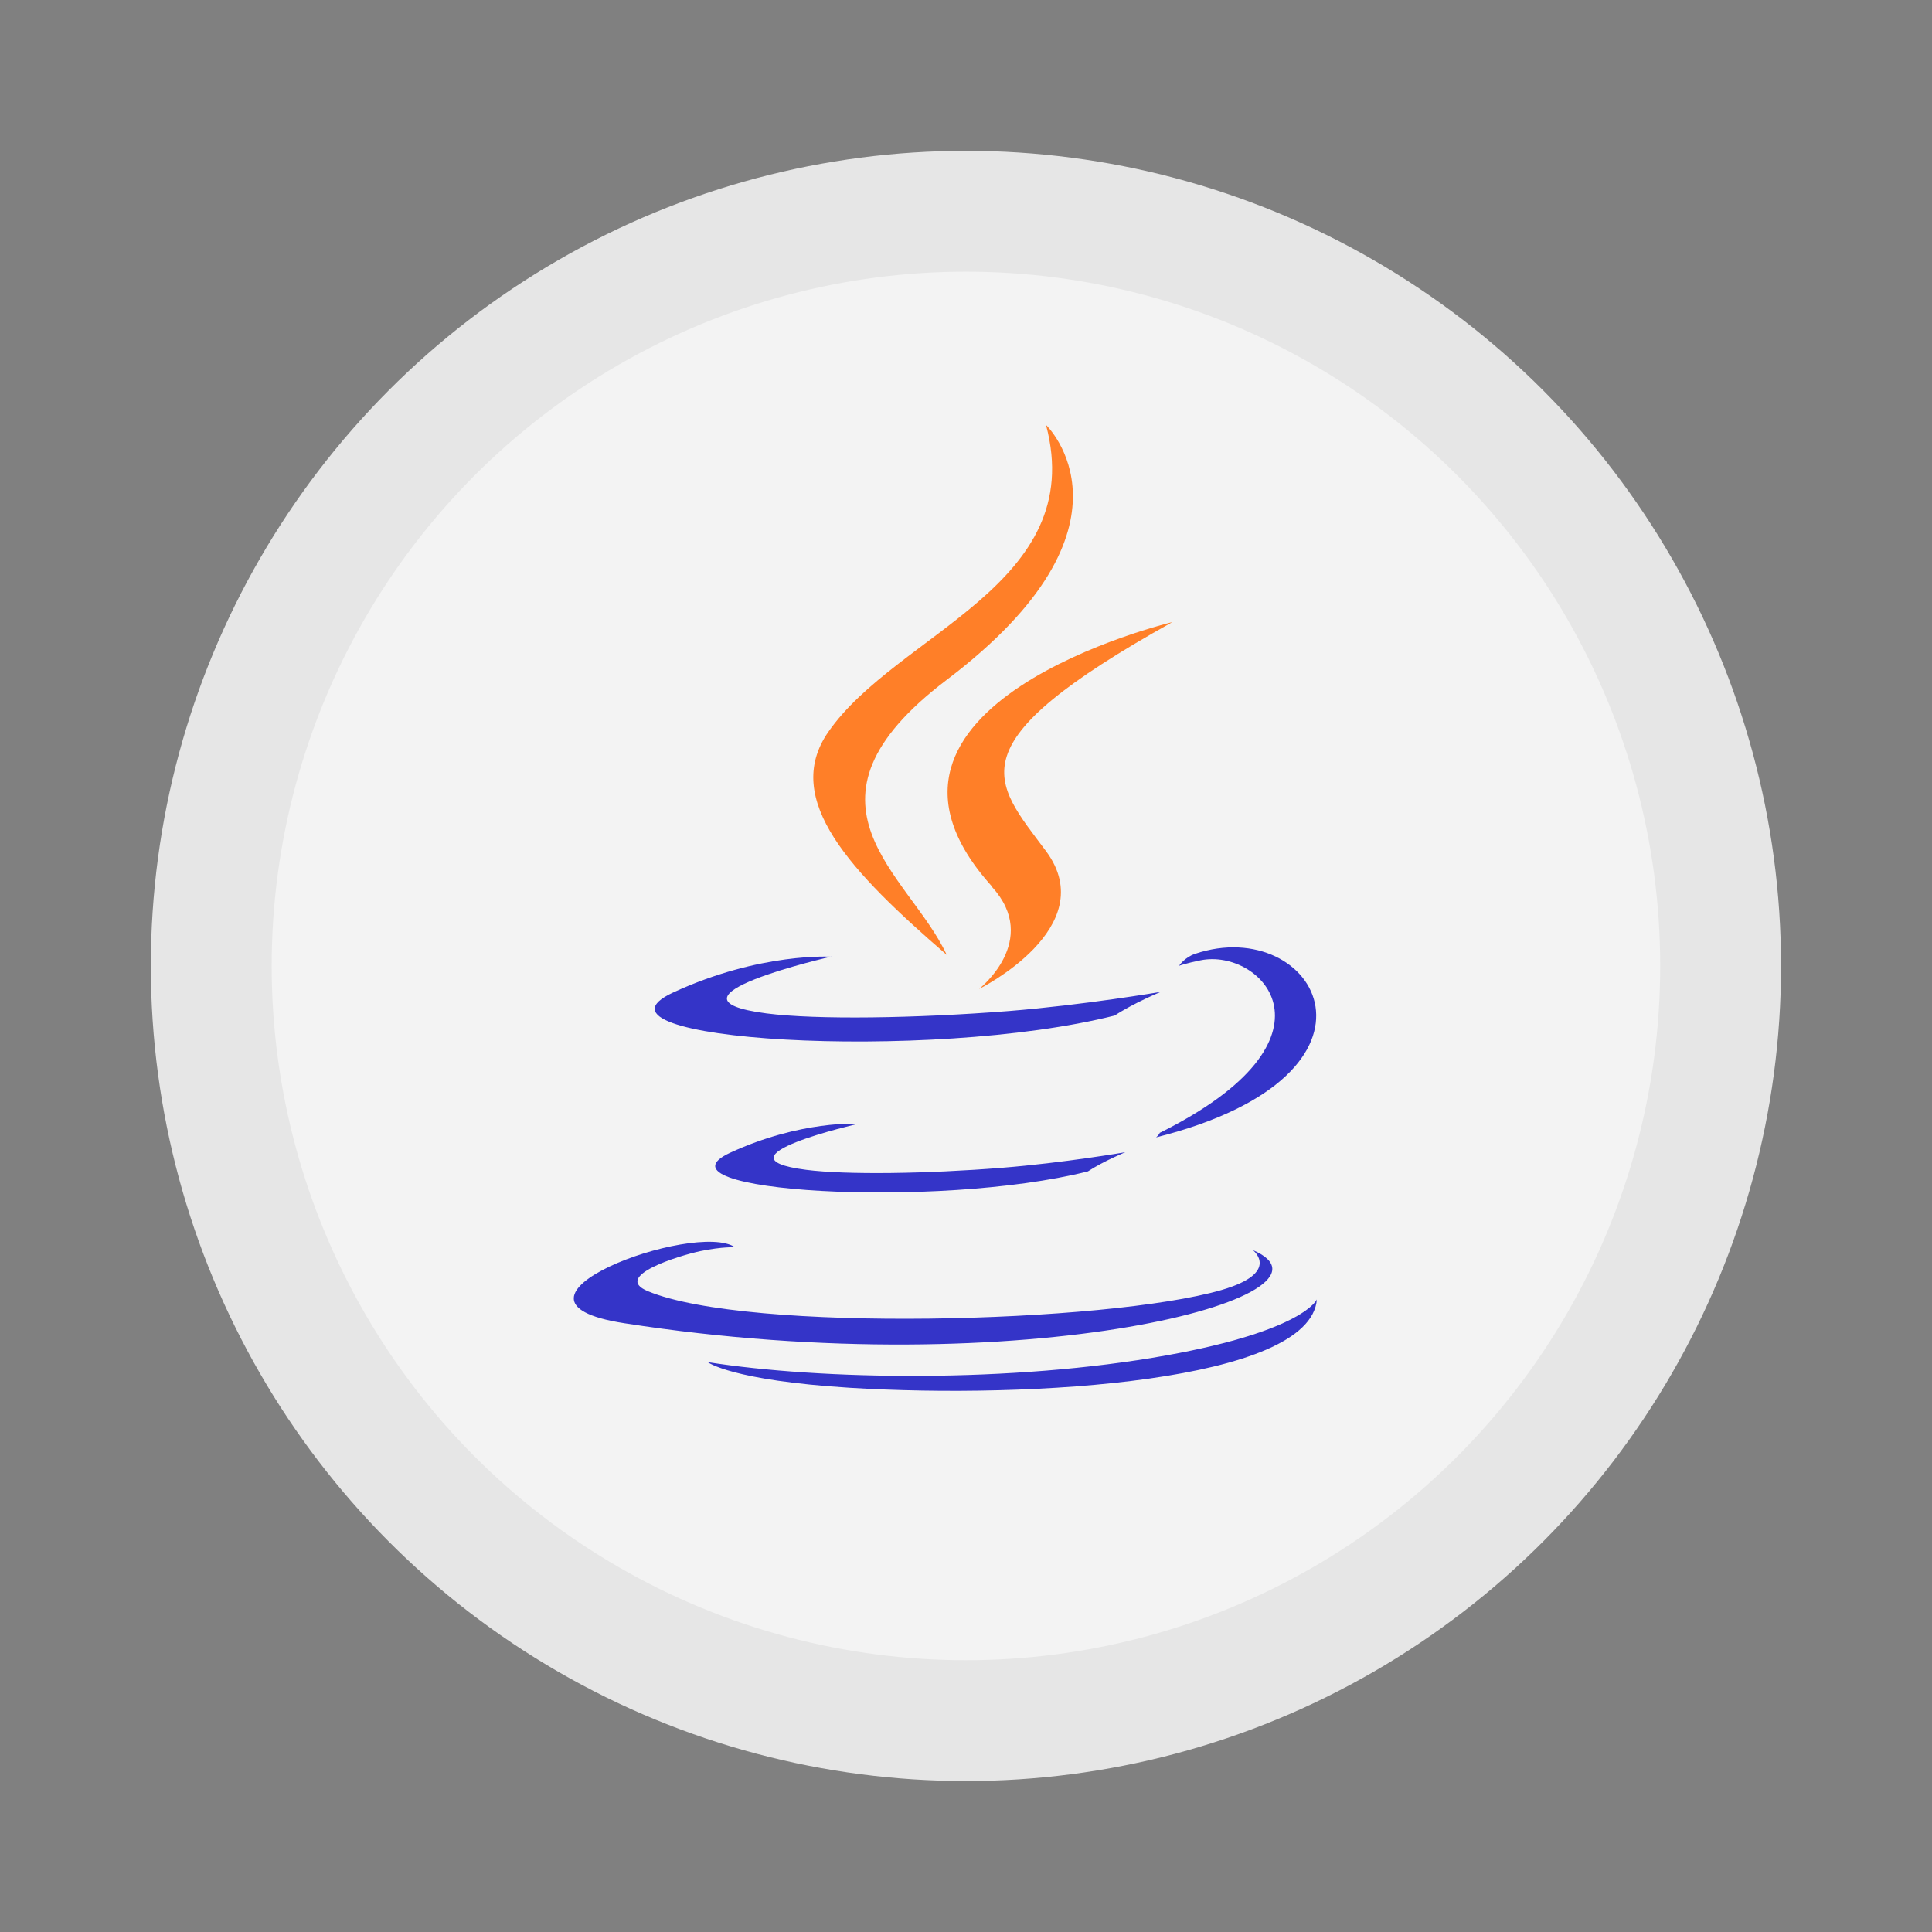 <svg width="64" height="64" version="1.1" viewBox="0 0 16.933 16.933" xmlns="http://www.w3.org/2000/svg">
 <rect x="0" y="0" width="16.933" height="16.933" fill="#808080" stroke="none"/>
 <circle cx="8.466" cy="8.466" r="7.144" fill="#e6e6e6" style="paint-order:stroke fill markers"/>
 <circle cx="8.466" cy="8.466" r="6.085" fill="#fff" opacity=".5" stroke-width=".852" style="paint-order:stroke fill markers"/>
 <g transform="matrix(.879 0 0 .879 .875 .863)" fill-rule="evenodd" stroke-width=".875">
  <path d="m8.897 7.863c0.485 0.534-0.13 1.016-0.13 1.016s1.231-0.61 0.669-1.372c-0.531-0.712-0.934-1.063 1.258-2.286 0 0-3.439 0.823-1.797 2.638" fill="#ff7f28"/>
  <g fill="#3434c8">
   <path d="m11.497 11.483s0.285 0.224-0.313 0.398c-1.136 0.329-4.724 0.428-5.721 0.011-0.357-0.149 0.314-0.354 0.525-0.399 0.222-0.046 0.346-0.038 0.346-0.038-0.396-0.27-2.575 0.53-1.105 0.757 4.009 0.624 7.308-0.281 6.268-0.729"/>
   <path d="m7.296 8.556s-1.826 0.415-0.647 0.567c0.499 0.064 1.489 0.049 2.415-0.024 0.757-0.061 1.515-0.191 1.515-0.191s-0.268 0.11-0.46 0.236c-1.852 0.467-5.433 0.249-4.404-0.229 0.872-0.404 1.582-0.357 1.582-0.357"/>
   <path d="m10.572 10.312c1.884-0.939 1.013-1.841 0.405-1.719-0.149 0.03-0.216 0.055-0.216 0.055s0.054-0.083 0.159-0.119c1.205-0.405 2.128 1.196-0.388 1.83 0 0 0.029-0.024 0.038-0.048"/>
  </g>
  <path d="m9.435 3.256s1.043 1.001-0.991 2.541c-1.629 1.234-0.37 1.939 0 2.742-0.95-0.822-1.649-1.547-1.181-2.222 0.687-0.99 2.593-1.469 2.172-3.059" fill="#ff7f28"/>
  <path d="m7.482 12.856c1.809 0.111 4.587-0.062 4.653-0.881 0 0-0.127 0.31-1.496 0.557-1.544 0.278-3.448 0.246-4.578 0.068 0 0 0.232 0.182 1.421 0.256" fill="#3434c8"/>
  <path d="m7.564 10.223s-1.48 0.336-0.524 0.459c0.405 0.052 1.206 0.04 1.957-0.02 0.613-0.049 1.228-0.155 1.228-0.155s-0.217 0.089-0.373 0.191c-1.501 0.379-4.402 0.202-3.569-0.185 0.707-0.327 1.282-0.29 1.282-0.29" fill="#3434c8"/>
 </g>
</svg>
